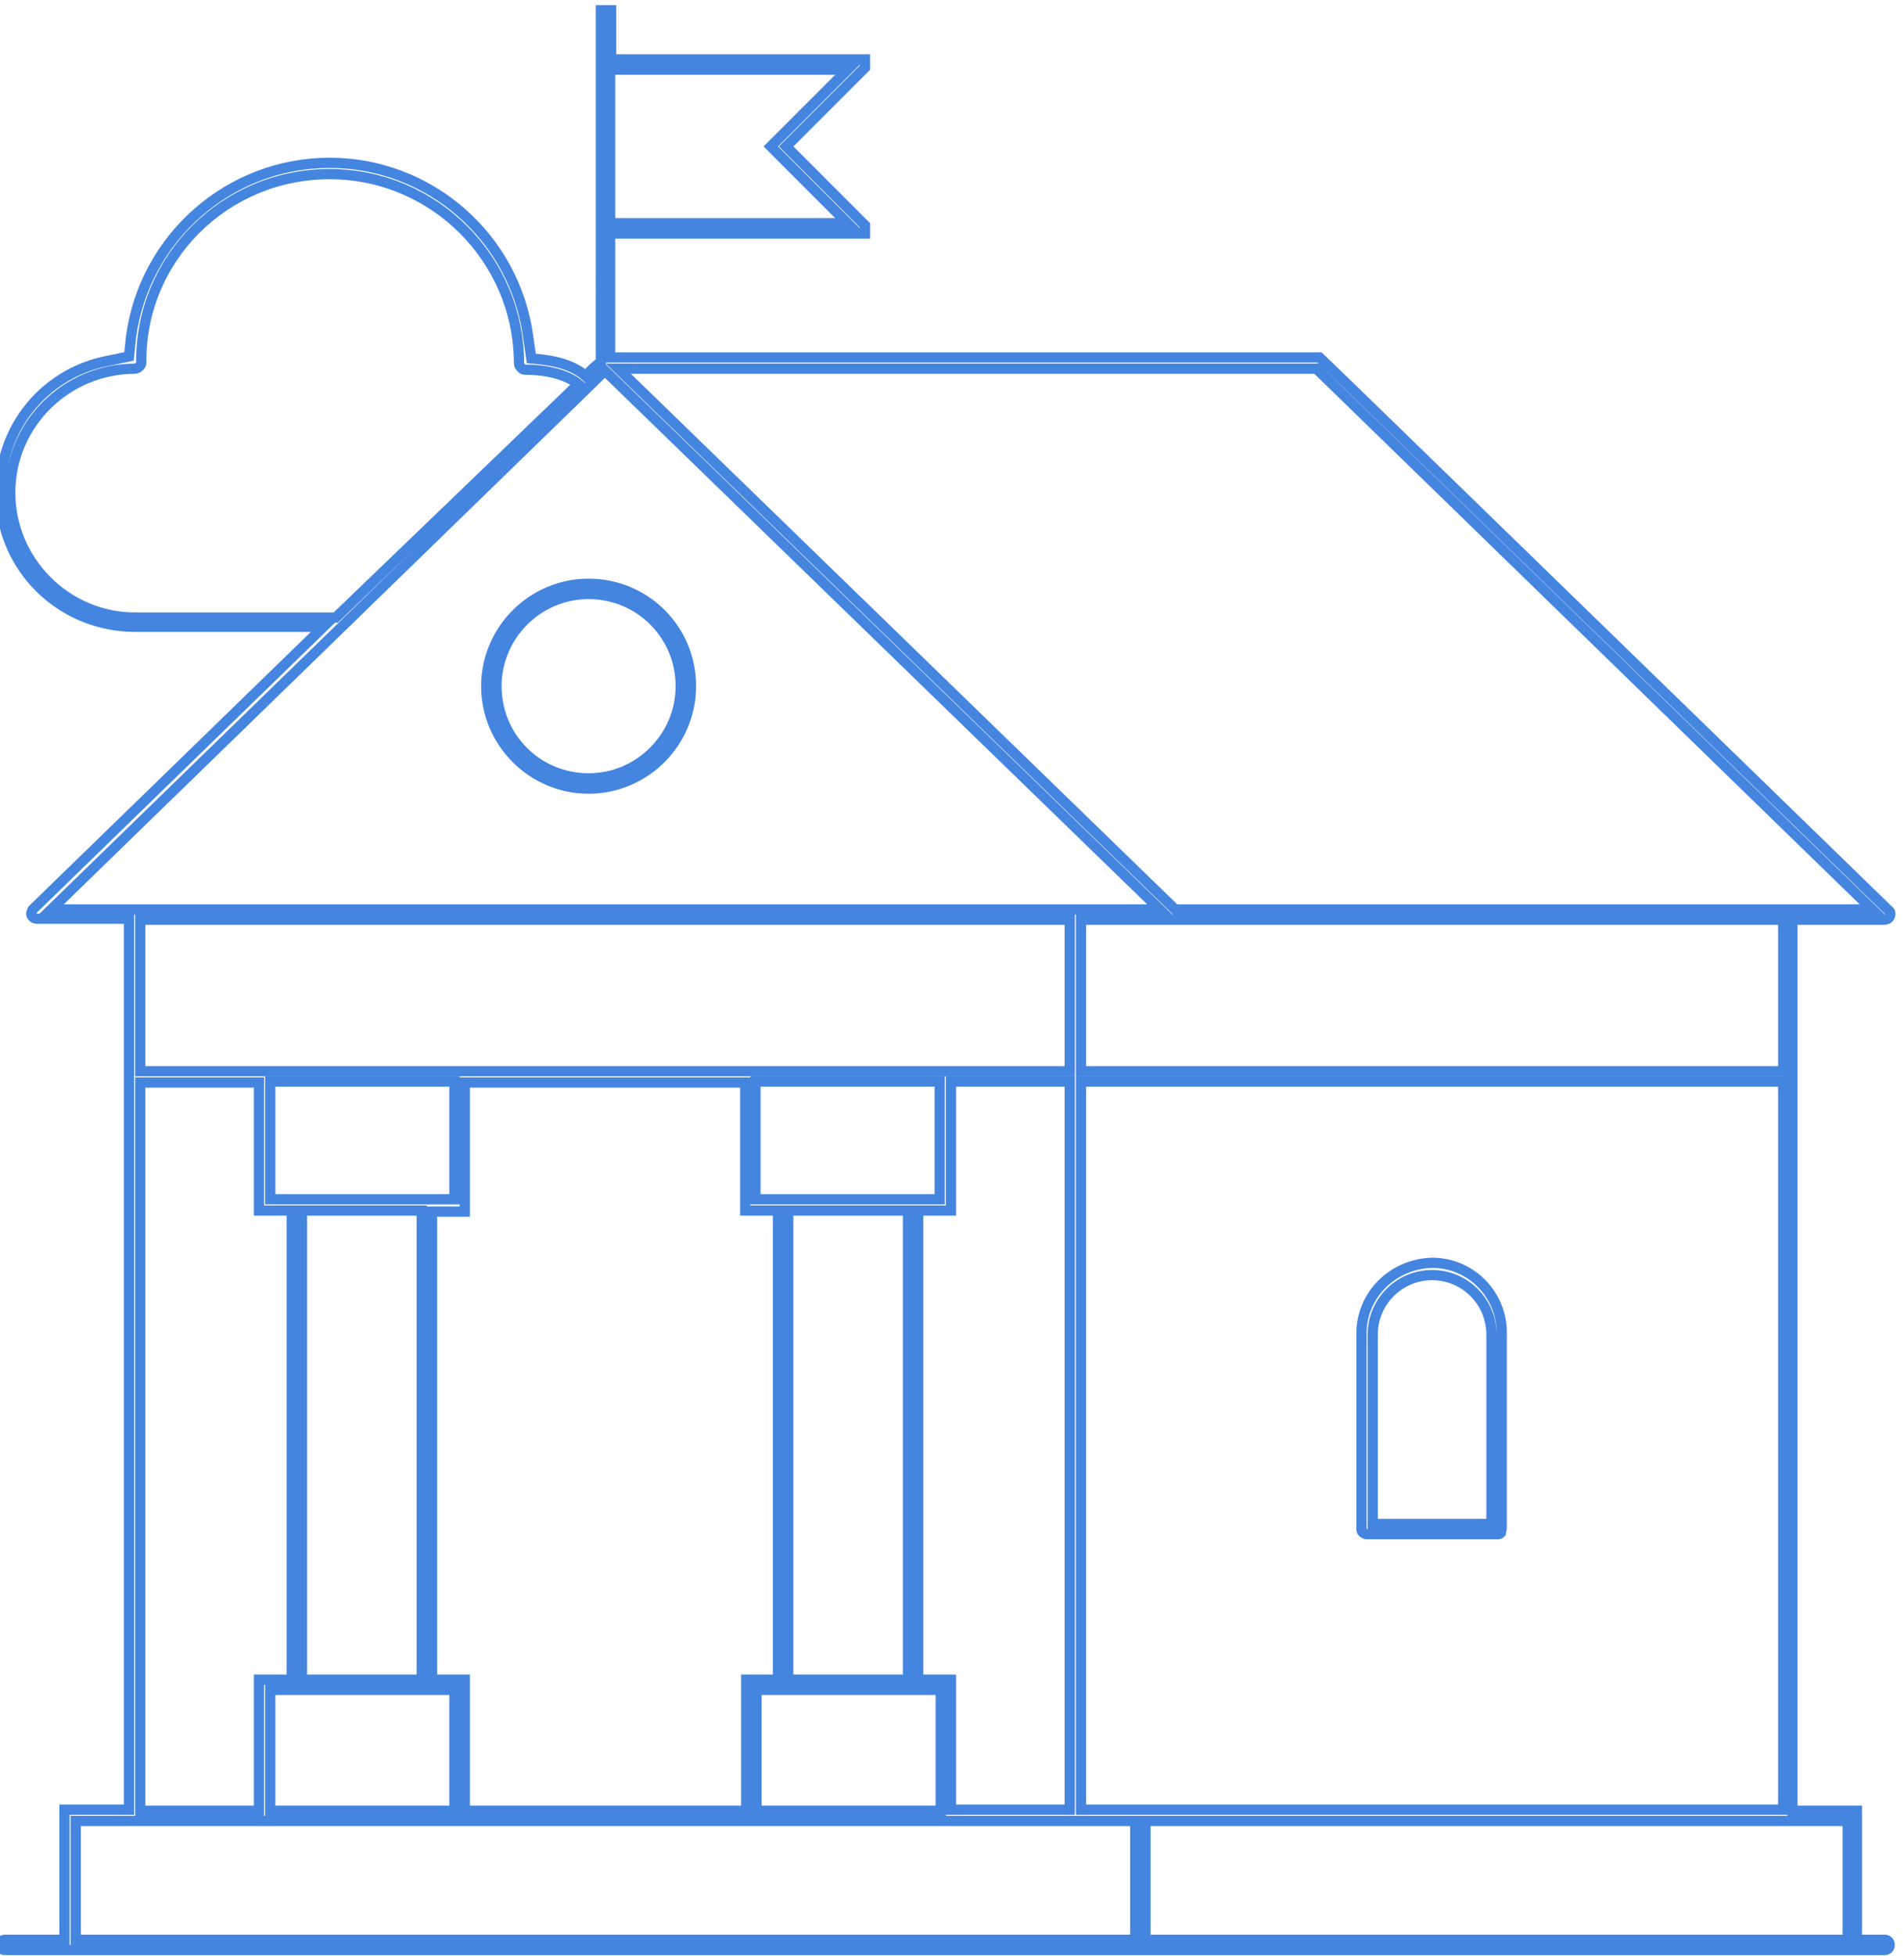 <?xml version="1.0" encoding="utf-8"?>
<!-- Generator: Adobe Illustrator 22.0.1, SVG Export Plug-In . SVG Version: 6.00 Build 0)  -->
<svg version="1.1" id="Слой_1" xmlns="http://www.w3.org/2000/svg" xmlns:xlink="http://www.w3.org/1999/xlink" x="0px" y="0px"
	 viewBox="0 0 186 191" style="enable-background:new 0 0 186 191;" xml:space="preserve">
<style type="text/css">
	.st0{clip-path:url(#SVGID_2_);}
	.st1{fill:#4485E0;}
	.st1{fill: none; stroke: #4485E0;}
	.st2{clip-path:url(#SVGID_4_);}
	.st3{clip-path:url(#SVGID_6_);}
</style>
<g>
	<defs>
		<rect id="SVGID_1_" x="-977" y="-444" width="1920" height="1080"/>
	</defs>
	<clipPath id="SVGID_2_">
		<use xlink:href="#SVGID_1_"  style="overflow:visible;"/>
	</clipPath>
	<g class="st0">
		<path class="st1" d="M57.5,76c-5,0-9-4-9-9c0-4.9,4-9,9-9c5,0,9,4,9,9C66.5,71.9,62.5,76,57.5,76 M57.5,57c-5.5,0-10,4.5-10,10
			c0,5.5,4.5,10,10,10c5.5,0,10-4.5,10-10C67.5,61.4,63,57,57.5,57"/>
	</g>
</g>
<g>
	<defs>
		<rect id="SVGID_3_" x="-977" y="-444" width="1920" height="1080"/>
	</defs>
	<clipPath id="SVGID_4_">
		<use xlink:href="#SVGID_3_"  style="overflow:visible;"/>
	</clipPath>
	<g class="st2">
		<path class="st1" d="M146.6,149.7c-0.1,0.1-0.2,0.1-0.4,0.1h-12.7c-0.1,0-0.3-0.1-0.4-0.2c-0.1-0.1-0.1-0.2-0.1-0.4v-19
			c0-3.8,3.1-6.8,6.9-6.9c3.8,0,6.8,3.1,6.8,6.8v19C146.7,149.4,146.6,149.6,146.6,149.7z M139.9,124.5c-3.2,0-5.8,2.6-5.8,5.8v18.5
			h11.6v-18.5C145.7,127.1,143.1,124.5,139.9,124.5z"/>
	</g>
</g>
<g>
	<defs>
		<rect id="SVGID_5_" x="-977" y="-444" width="1920" height="1080"/>
	</defs>
	<clipPath id="SVGID_6_">
		<use xlink:href="#SVGID_5_"  style="overflow:visible;"/>
	</clipPath>
	<g class="st3">
		<path class="st1" d="M181.5,189.4h2.6c0.3,0,0.5,0.2,0.5,0.5c0,0.3-0.2,0.5-0.5,0.5H0.5c-0.3,0-0.5-0.2-0.5-0.5
			c0-0.3,0.2-0.5,0.5-0.5h5.8v-12.7h6.3v-87h-9c-0.2,0-0.4-0.1-0.5-0.3c-0.1-0.2,0-0.4,0.1-0.6l28.4-27.6H13.2
			c-6.8,0-12.5-5.1-13.1-11.9C-0.6,42.5,4,36.4,10.7,35.2l1.9-0.4l0.2-1.9c1.3-9.7,9.6-17,19.4-17c9.8,0,18.1,7.3,19.4,17l0.3,2.1
			c1.2,0.1,3.7,0.3,5.3,1.7l0.7-0.7h0l0.8-0.7l0,0V1h1v4.8h24.8v0.8l-7.7,7.7l7.7,7.7v0.8H59.6v12.1h69.3l2.7,2.6l52.9,51.4
			c0.2,0.1,0.2,0.4,0.1,0.6c-0.1,0.2-0.3,0.3-0.5,0.3h-9v87h6.3v3.7c0,0,0,0,0,0V189.4z M82.8,6.8l-7.5,7.5l7.5,7.5H59.6v-15H82.8z
			 M13.2,60.3C6.5,60.3,1,54.8,1,48.1S6.5,36,13.2,36c0.1,0,0.3-0.1,0.4-0.2c0.1-0.1,0.2-0.2,0.2-0.4C13.7,25.2,22,17,32.2,17
			c10.2,0,18.5,8.3,18.5,18.5c0,0.1,0.1,0.3,0.2,0.4s0.2,0.2,0.4,0.2h0c0.1,0,3.3-0.1,5.2,1.4L32.8,60.3H13.2z M182.9,88.8L128.6,36
			H60.4l54.4,52.8H182.9z M59.1,36.2L5,88.8h108.3L59.1,36.2z M104.5,104.6H13.7V89.8h90.8V104.6z M174.2,104.6h-68.6V89.8h68.6
			V104.6z M25.3,164v12.8H15.2l-1.5,0v-71.1h11.6v12.5h3.2V164H25.3z M26.4,117.1h18v-7l0-4.5h-18V117.1z M42.2,164h3.2v8.1h0v4.7
			h27.5v-9c0,0,0,0,0,0V164H76v-45.8h-3.2v-3.5c0,0,0,0,0,0v-9H45.4v4.5h0v8.1h-3.2V164z M91.8,117.1h-18v-7h0v-4.5h18l0,5.9V117.1z
			 M92.9,164h-3.2v-45.8h3.2v-8.1h0v-4.5h11.6v71.1H92.9V172h0V164z M174.2,105.6v71.1h-68.6v-71.1H174.2z M41.2,118.2V164H29.5
			v-45.8H41.2z M88.7,164v-45.8H77V164H88.7z M26.4,165v11.8h18v-11.5h0V165H26.4z M73.9,172L73.9,172l0-7h18v0.3c0,0,0,0,0,0v11.5
			h-18V172z M110.8,189.4H7.4v-11.6h103.5V189.4z M180.5,189.4h-68.6v-11.6h68.6v6.9h0V189.4z"/>
	</g>
</g>
</svg>
